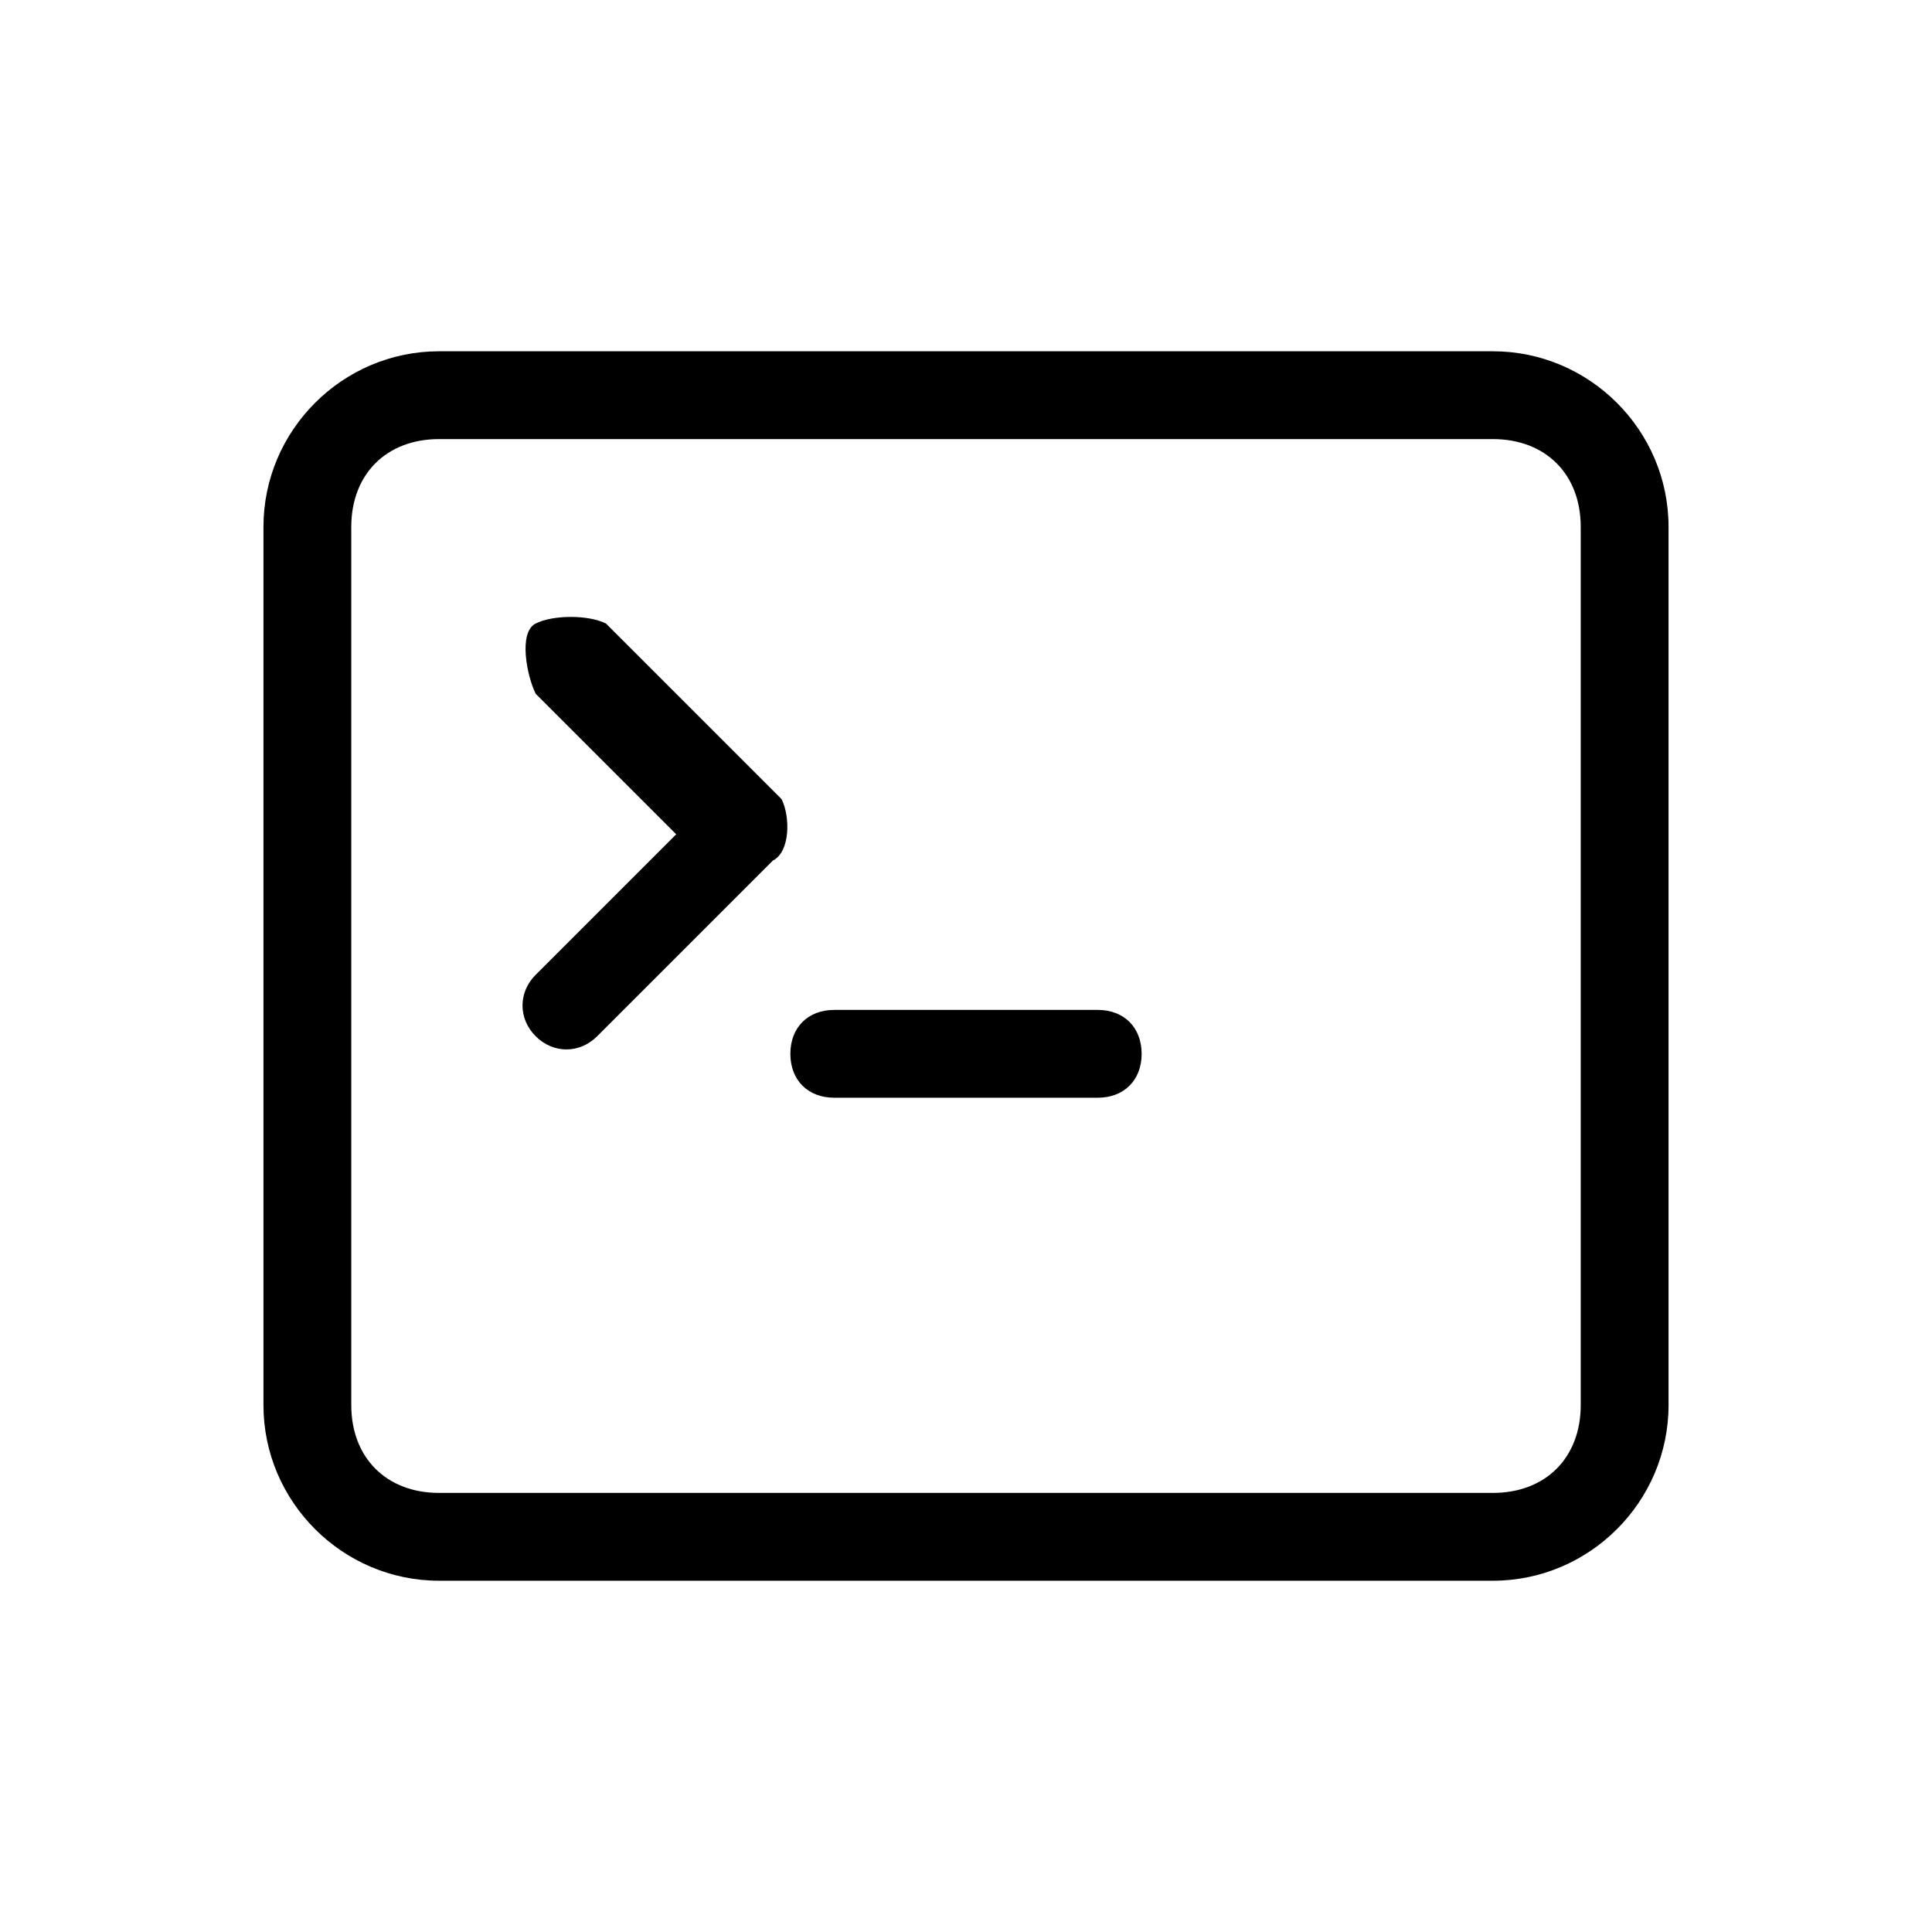 <?xml version="1.0" encoding="utf-8"?>
<!-- Generator: Adobe Illustrator 24.1.2, SVG Export Plug-In . SVG Version: 6.00 Build 0)  -->
<svg version="1.1" id="图层_1" xmlns="http://www.w3.org/2000/svg" xmlns:xlink="http://www.w3.org/1999/xlink" x="0px" y="0px"
	 viewBox="0 0 22 22" style="enable-background:new 0 0 22 22;" xml:space="preserve">
<path d="M9,12c0-0.3,0.2-0.5,0.5-0.5h3c0.3,0,0.5,0.2,0.5,0.5s-0.2,0.5-0.5,0.5h-3C9.2,12.5,9,12.3,9,12z M6.9,7.1
	C6.7,7,6.3,7,6.1,7.1S6,7.7,6.1,7.9l0,0l1.6,1.6l-1.6,1.6c-0.2,0.2-0.2,0.5,0,0.7s0.5,0.2,0.7,0l2-2C9,9.7,9,9.3,8.9,9.1l0,0
	L6.9,7.1z"/>
<path d="M5,4C3.9,4,3,4.9,3,6v10c0,1.1,0.9,2,2,2h12c1.1,0,2-0.9,2-2V6c0-1.1-0.9-2-2-2H5z M17,5c0.6,0,1,0.4,1,1v10
	c0,0.6-0.4,1-1,1H5c-0.6,0-1-0.4-1-1V6c0-0.6,0.4-1,1-1H17z"/>
</svg>
